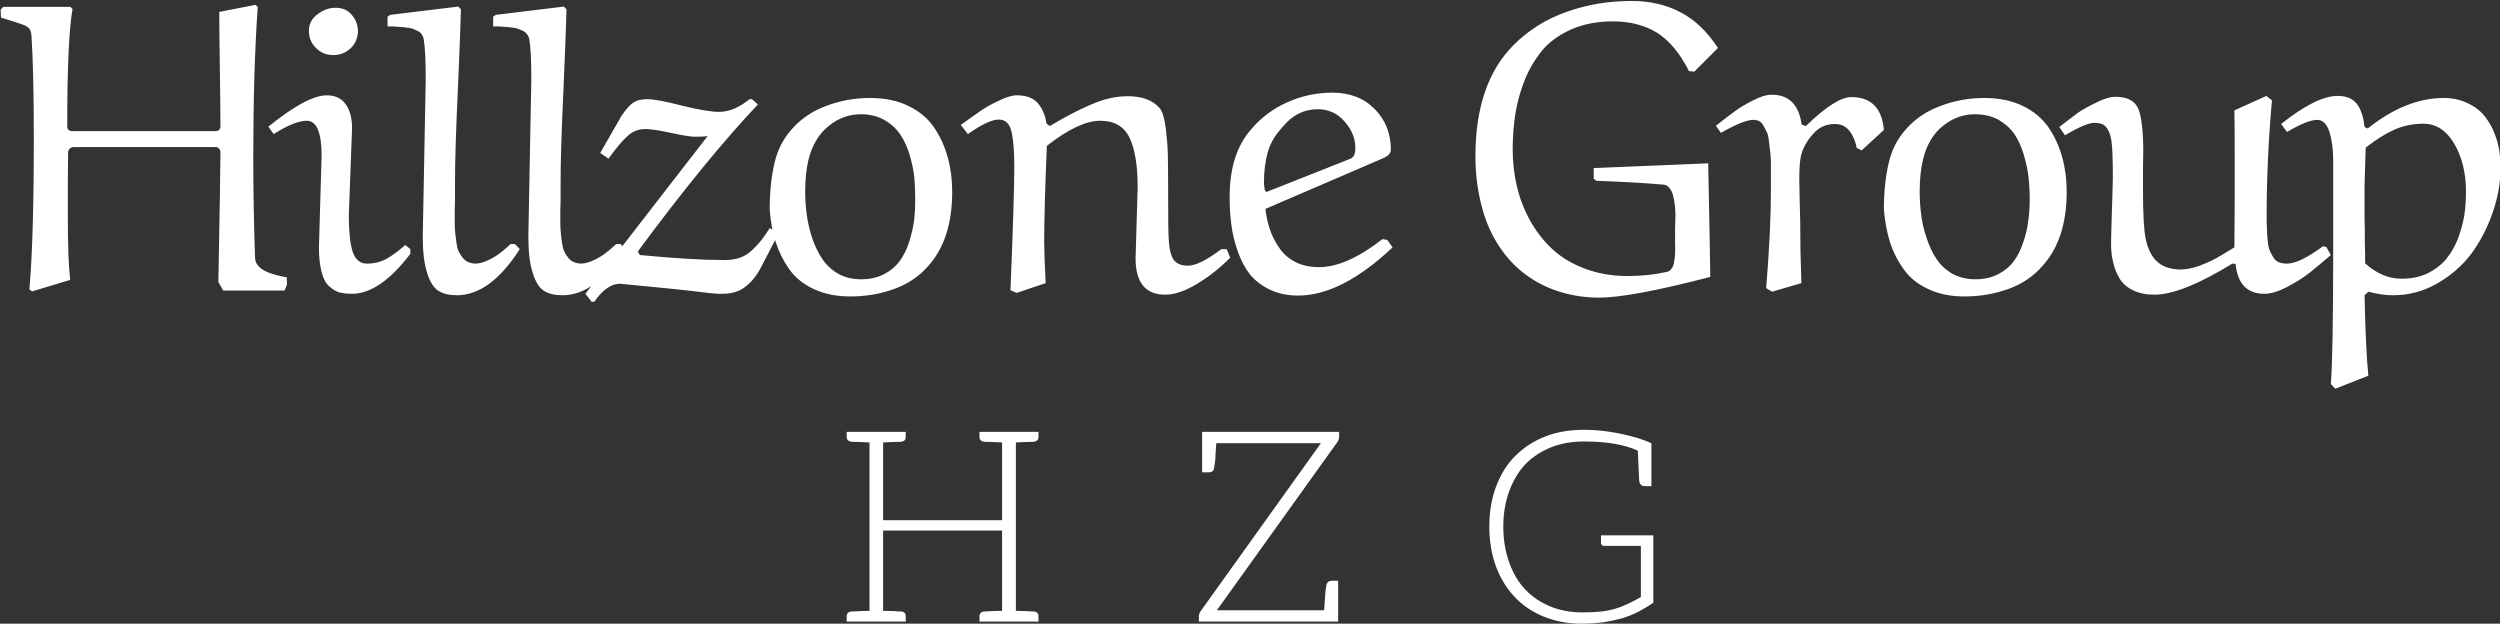 <svg data-v-423bf9ae="" xmlns="http://www.w3.org/2000/svg" viewBox="0 0 773.639 193" class="fontAboveSlogan"><rect x="0" y="0" width="773.639" height="193" fill="#333333" stroke="none"/><!----><!----><!----><g data-v-423bf9ae="" id="2e51a4ec-4845-4cd7-910b-f340c3fdd427" fill="white" transform="matrix(9.153,0,0,9.153,-0.064,-66.519)"><path d="M9.70 16.64L9.71 16.89L9.63 17.09L7.55 17.09L7.39 16.80L7.39 16.80Q7.46 13.06 7.46 12.41L7.46 12.41L7.46 12.41Q7.46 12.35 7.42 12.30L7.42 12.30L7.42 12.30Q7.38 12.24 7.29 12.24L7.29 12.24L2.50 12.24L2.50 12.24Q2.42 12.24 2.37 12.29L2.37 12.29L2.37 12.29Q2.31 12.35 2.31 12.41L2.31 12.41L2.31 12.41Q2.31 12.71 2.30 13.46L2.30 13.46L2.30 13.46Q2.30 14.20 2.30 14.59L2.30 14.59L2.30 14.59Q2.30 16.03 2.38 16.73L2.38 16.73L1.09 17.12L1.00 17.05L1.00 17.05Q1.15 15.39 1.15 11.95L1.15 11.95L1.15 11.95Q1.15 9.63 1.07 8.46L1.07 8.46L1.07 8.46Q1.06 8.35 1.03 8.29L1.03 8.29L1.03 8.29Q1.00 8.22 0.92 8.17L0.92 8.17L0.92 8.17Q0.83 8.11 0.75 8.09L0.75 8.09L0.75 8.09Q0.67 8.06 0.45 7.99L0.45 7.99L0.45 7.99Q0.23 7.92 0.04 7.86L0.04 7.86L0.03 7.59L0.12 7.50L2.39 7.50L2.46 7.57L2.46 7.57Q2.28 8.56 2.28 11.53L2.28 11.53L2.28 11.53Q2.28 11.70 2.45 11.70L2.45 11.70L7.29 11.70L7.29 11.70Q7.46 11.70 7.46 11.53L7.46 11.53L7.46 11.53Q7.46 10.93 7.44 9.60L7.44 9.60L7.44 9.60Q7.42 8.27 7.42 7.67L7.42 7.67L8.65 7.43L8.72 7.51L8.72 7.51Q8.57 9.68 8.57 12.58L8.57 12.58L8.57 12.58Q8.57 14.28 8.63 15.98L8.63 15.98L8.63 15.98Q8.63 16.16 8.78 16.30L8.78 16.30L8.78 16.30Q8.93 16.43 9.13 16.50L9.13 16.50L9.13 16.50Q9.34 16.57 9.49 16.60L9.49 16.60L9.49 16.60Q9.65 16.64 9.70 16.64L9.70 16.64ZM11.91 11.60L11.91 11.60L11.80 14.54L11.80 14.54Q11.80 15.37 11.93 15.78L11.93 15.78L11.93 15.78Q12.07 16.18 12.41 16.18L12.41 16.18L12.41 16.18Q12.78 16.18 13.07 16.02L13.07 16.02L13.07 16.02Q13.36 15.86 13.71 15.55L13.71 15.55L13.88 15.69L13.88 15.85L13.88 15.85Q12.85 17.20 11.91 17.20L11.91 17.20L11.91 17.20Q11.65 17.20 11.47 17.15L11.47 17.15L11.47 17.15Q11.30 17.10 11.13 16.94L11.13 16.94L11.13 16.94Q10.96 16.79 10.88 16.46L10.88 16.46L10.88 16.46Q10.79 16.13 10.79 15.63L10.79 15.63L10.88 12.54L10.88 12.54Q10.88 11.35 10.38 11.35L10.38 11.35L10.38 11.35Q9.97 11.35 9.26 11.80L9.26 11.80L9.08 11.55L9.08 11.55Q10.39 10.49 11.05 10.49L11.05 10.49L11.05 10.49Q11.49 10.49 11.70 10.80L11.70 10.80L11.70 10.80Q11.91 11.10 11.91 11.60ZM12.11 8.34L12.11 8.34L12.11 8.34Q12.09 8.69 11.85 8.91L11.85 8.91L11.85 8.91Q11.61 9.13 11.27 9.13L11.27 9.13L11.27 9.13Q10.93 9.13 10.69 8.89L10.69 8.89L10.69 8.89Q10.45 8.65 10.45 8.31L10.45 8.31L10.45 8.31Q10.45 7.97 10.74 7.75L10.74 7.75L10.74 7.75Q11.03 7.53 11.35 7.53L11.35 7.53L11.35 7.53Q11.70 7.53 11.90 7.77L11.90 7.77L11.90 7.77Q12.11 8.01 12.11 8.34ZM17.27 15.52L17.27 15.52L17.42 15.52L17.58 15.69L17.58 15.69Q16.58 17.25 15.45 17.25L15.45 17.25L15.45 17.25Q15.07 17.25 14.83 17.10L14.83 17.10L14.83 17.10Q14.59 16.95 14.45 16.50L14.45 16.50L14.45 16.50Q14.30 16.05 14.30 15.27L14.30 15.27L14.40 9.98L14.40 9.98Q14.40 8.95 14.33 8.58L14.33 8.58L14.33 8.58Q14.31 8.49 14.26 8.42L14.26 8.42L14.26 8.42Q14.21 8.35 14.12 8.31L14.12 8.31L14.12 8.31Q14.03 8.27 13.96 8.24L13.96 8.24L13.96 8.24Q13.88 8.21 13.75 8.20L13.75 8.20L13.75 8.20Q13.62 8.18 13.54 8.18L13.54 8.18L13.54 8.18Q13.46 8.17 13.31 8.16L13.31 8.16L13.31 8.16Q13.17 8.16 13.11 8.16L13.11 8.16L13.11 7.83L13.20 7.77L15.50 7.49L15.59 7.58L15.59 7.58Q15.58 8.13 15.49 10.23L15.49 10.23L15.49 10.23Q15.39 12.33 15.39 13.47L15.39 13.47L15.39 13.47Q15.39 13.65 15.39 13.92L15.39 13.92L15.39 13.92Q15.39 14.19 15.38 14.37L15.38 14.37L15.38 14.37Q15.38 14.54 15.38 14.77L15.38 14.77L15.38 14.77Q15.38 15.00 15.40 15.16L15.40 15.16L15.40 15.16Q15.42 15.31 15.44 15.48L15.44 15.48L15.44 15.48Q15.46 15.65 15.51 15.76L15.51 15.76L15.51 15.76Q15.57 15.87 15.64 15.97L15.64 15.97L15.64 15.97Q15.72 16.07 15.82 16.12L15.82 16.12L15.82 16.12Q15.93 16.17 16.06 16.18L16.06 16.18L16.06 16.18Q16.28 16.18 16.52 16.06L16.52 16.06L16.52 16.06Q16.75 15.95 16.89 15.84L16.89 15.84L16.89 15.84Q17.03 15.74 17.27 15.52ZM20.84 15.52L20.84 15.52L20.99 15.52L21.15 15.69L21.15 15.69Q20.15 17.25 19.02 17.25L19.02 17.25L19.02 17.25Q18.63 17.25 18.40 17.10L18.40 17.10L18.40 17.10Q18.16 16.95 18.02 16.50L18.02 16.50L18.02 16.50Q17.87 16.05 17.87 15.27L17.87 15.27L17.97 9.98L17.97 9.98Q17.97 8.95 17.90 8.58L17.90 8.58L17.90 8.58Q17.88 8.49 17.82 8.42L17.82 8.42L17.82 8.42Q17.77 8.35 17.69 8.31L17.69 8.31L17.69 8.31Q17.60 8.27 17.52 8.24L17.52 8.24L17.52 8.24Q17.45 8.21 17.32 8.20L17.32 8.20L17.32 8.20Q17.19 8.18 17.11 8.18L17.11 8.18L17.11 8.18Q17.03 8.17 16.88 8.16L16.88 8.16L16.88 8.16Q16.73 8.16 16.68 8.16L16.68 8.16L16.68 7.83L16.77 7.77L19.07 7.49L19.16 7.58L19.16 7.58Q19.15 8.13 19.06 10.23L19.06 10.23L19.06 10.23Q18.96 12.33 18.96 13.47L18.96 13.47L18.96 13.47Q18.96 13.65 18.96 13.92L18.96 13.92L18.96 13.92Q18.96 14.19 18.95 14.37L18.95 14.37L18.95 14.37Q18.95 14.54 18.95 14.77L18.95 14.77L18.95 14.77Q18.95 15.00 18.97 15.16L18.97 15.16L18.97 15.16Q18.98 15.31 19.01 15.48L19.01 15.48L19.01 15.48Q19.03 15.65 19.08 15.76L19.08 15.76L19.08 15.76Q19.13 15.87 19.21 15.97L19.21 15.97L19.21 15.97Q19.28 16.07 19.39 16.12L19.39 16.12L19.39 16.12Q19.50 16.17 19.63 16.18L19.63 16.18L19.63 16.18Q19.85 16.18 20.09 16.06L20.09 16.06L20.09 16.06Q20.32 15.95 20.46 15.84L20.46 15.84L20.46 15.84Q20.60 15.74 20.84 15.52ZM25.35 10.62L25.35 10.62L25.43 10.62L25.63 10.80L25.63 10.80Q23.87 12.66 21.57 15.77L21.57 15.77L21.64 15.89L21.64 15.89Q23.42 16.06 24.51 16.06L24.51 16.06L24.51 16.06Q24.79 16.06 25.03 15.98L25.03 15.98L25.03 15.98Q25.27 15.89 25.46 15.70L25.46 15.70L25.46 15.70Q25.65 15.52 25.76 15.37L25.76 15.37L25.76 15.37Q25.88 15.22 26.03 14.98L26.03 14.98L26.34 15.14L25.76 16.26L25.76 16.26Q25.53 16.72 25.21 16.96L25.21 16.96L25.21 16.96Q24.90 17.21 24.40 17.20L24.40 17.20L24.40 17.20Q24.34 17.21 24.03 17.18L24.03 17.18L24.03 17.18Q23.72 17.14 23.27 17.09L23.27 17.09L23.27 17.09Q22.83 17.04 22.60 17.02L22.60 17.02L20.97 16.86L20.97 16.86Q20.52 16.86 20.10 17.47L20.10 17.47L20.01 17.47L19.80 17.20L23.93 11.87L23.93 11.87Q23.80 11.89 23.51 11.89L23.51 11.89L23.51 11.89Q23.28 11.89 22.69 11.76L22.69 11.76L22.69 11.76Q22.09 11.63 21.83 11.63L21.83 11.63L21.83 11.63Q21.48 11.63 21.23 11.86L21.23 11.86L21.23 11.86Q20.97 12.09 20.58 12.63L20.58 12.63L20.30 12.44L21.01 11.20L21.01 11.20Q21.23 10.87 21.40 10.75L21.40 10.75L21.40 10.75Q21.58 10.62 21.88 10.62L21.88 10.62L21.88 10.62Q22.22 10.62 23.07 10.84L23.07 10.84L23.07 10.84Q23.92 11.05 24.32 11.05L24.32 11.05L24.32 11.05Q24.82 11.05 25.35 10.62ZM27.34 12.67L27.34 12.67L27.34 12.67Q27.23 13.13 27.23 13.75L27.23 13.75L27.23 13.75Q27.23 14.14 27.28 14.51L27.28 14.51L27.28 14.51Q27.33 14.89 27.46 15.30L27.46 15.30L27.46 15.30Q27.60 15.71 27.80 16.01L27.80 16.01L27.80 16.01Q28 16.32 28.34 16.52L28.34 16.52L28.34 16.52Q28.68 16.71 29.12 16.71L29.12 16.71L29.12 16.71Q29.56 16.71 29.89 16.54L29.89 16.54L29.89 16.54Q30.22 16.37 30.42 16.10L30.42 16.10L30.42 16.10Q30.62 15.83 30.74 15.46L30.74 15.46L30.74 15.46Q30.86 15.09 30.91 14.74L30.91 14.74L30.91 14.74Q30.95 14.39 30.95 14.01L30.95 14.01L30.95 14.01Q30.95 13.62 30.92 13.26L30.92 13.26L30.92 13.26Q30.88 12.91 30.76 12.50L30.76 12.50L30.76 12.50Q30.64 12.10 30.44 11.81L30.44 11.81L30.44 11.81Q30.25 11.52 29.90 11.32L29.90 11.32L29.90 11.32Q29.56 11.13 29.11 11.13L29.11 11.13L29.11 11.13Q28.51 11.13 28.02 11.53L28.02 11.53L28.02 11.53Q27.53 11.92 27.34 12.67ZM28.75 17.29L28.75 17.29L28.75 17.29Q28.05 17.29 27.52 17.04L27.52 17.04L27.52 17.04Q27.00 16.80 26.69 16.37L26.69 16.37L26.69 16.37Q26.39 15.94 26.23 15.44L26.23 15.44L26.23 15.44Q26.07 14.94 26.03 14.35L26.03 14.35L26.03 14.35Q26.03 13.47 26.19 12.79L26.19 12.79L26.19 12.79Q26.34 12.11 26.80 11.61L26.80 11.61L26.80 11.61Q27.27 11.09 27.96 10.84L27.96 10.84L27.96 10.84Q28.66 10.58 29.43 10.58L29.43 10.58L29.43 10.58Q30.17 10.58 30.72 10.85L30.72 10.85L30.72 10.85Q31.28 11.12 31.59 11.58L31.59 11.58L31.59 11.58Q31.90 12.04 32.05 12.59L32.05 12.59L32.05 12.59Q32.20 13.13 32.20 13.75L32.20 13.75L32.20 13.75Q32.20 15.36 31.39 16.26L31.39 16.26L31.39 16.26Q30.93 16.79 30.23 17.04L30.23 17.04L30.23 17.04Q29.54 17.29 28.75 17.29ZM35.36 16.84L35.36 16.84L34.38 17.17L34.17 17.08L34.17 17.08Q34.30 13.88 34.30 12.92L34.30 12.92L34.30 12.92Q34.30 12.10 34.20 11.70L34.20 11.70L34.20 11.70Q34.10 11.31 33.78 11.31L33.78 11.31L33.78 11.31Q33.64 11.31 33.46 11.38L33.46 11.38L33.46 11.38Q33.27 11.46 33.13 11.54L33.13 11.54L33.13 11.54Q32.98 11.63 32.73 11.80L32.73 11.80L32.49 11.49L32.49 11.49Q32.91 11.19 33.14 11.03L33.14 11.03L33.14 11.03Q33.38 10.86 33.76 10.68L33.76 10.68L33.76 10.68Q34.14 10.49 34.38 10.49L34.38 10.49L34.38 10.49Q34.86 10.49 35.09 10.75L35.09 10.75L35.09 10.75Q35.32 11.01 35.39 11.45L35.39 11.45L35.50 11.53L35.50 11.53Q36.26 11.07 36.90 10.80L36.90 10.80L36.90 10.80Q37.54 10.52 38.14 10.52L38.14 10.52L38.14 10.52Q38.87 10.52 39.22 10.93L39.22 10.93L39.22 10.93Q39.35 11.09 39.42 11.59L39.42 11.59L39.42 11.59Q39.48 12.09 39.49 12.48L39.49 12.48L39.49 12.48Q39.50 12.86 39.50 13.51L39.50 13.51L39.50 13.51Q39.50 15.17 39.52 15.34L39.52 15.34L39.52 15.34Q39.55 16.00 39.79 16.15L39.79 16.15L39.79 16.15Q39.93 16.25 40.17 16.25L40.17 16.25L40.17 16.25Q40.56 16.25 41.30 15.69L41.30 15.69L41.48 15.69L41.60 15.98L41.60 15.98Q41.07 16.51 40.47 16.87L40.47 16.87L40.47 16.87Q39.87 17.23 39.40 17.23L39.40 17.23L39.40 17.23Q38.40 17.23 38.40 16.00L38.40 16.00L38.47 13.60L38.47 13.60Q38.47 12.48 38.19 11.91L38.19 11.91L38.19 11.91Q37.91 11.35 37.21 11.35L37.21 11.35L37.21 11.35Q36.48 11.35 35.40 12.20L35.40 12.20L35.40 12.20Q35.31 14.38 35.31 15.46L35.31 15.46L35.31 15.46Q35.31 15.86 35.36 16.84ZM43.38 11.55L43.38 11.55L43.38 11.55Q43.00 11.95 42.87 12.41L42.87 12.41L42.87 12.41Q42.74 12.87 42.74 13.45L42.74 13.45L42.74 13.45Q42.74 13.54 42.77 13.70L42.77 13.70L42.82 13.76L45.65 12.64L45.65 12.64Q45.83 12.58 45.83 12.27L45.83 12.27L45.83 12.27Q45.83 11.79 45.47 11.38L45.47 11.38L45.47 11.38Q45.11 10.96 44.56 10.96L44.56 10.96L44.56 10.96Q43.86 10.96 43.38 11.55ZM46.74 12.63L46.74 12.63L42.79 14.33L42.79 14.33Q42.83 14.69 42.94 15.02L42.94 15.02L42.94 15.02Q43.05 15.35 43.26 15.65L43.26 15.65L43.26 15.65Q43.46 15.95 43.81 16.13L43.81 16.13L43.81 16.13Q44.15 16.30 44.60 16.30L44.60 16.30L44.60 16.30Q45.53 16.30 46.75 15.35L46.75 15.35L46.91 15.38L47.09 15.63L47.09 15.63Q45.36 17.26 43.90 17.26L43.90 17.26L43.90 17.26Q43.36 17.26 42.94 17.06L42.94 17.06L42.94 17.06Q42.53 16.86 42.27 16.55L42.27 16.55L42.27 16.55Q42.02 16.23 41.86 15.78L41.86 15.78L41.86 15.78Q41.70 15.33 41.64 14.88L41.64 14.88L41.64 14.88Q41.58 14.44 41.58 13.92L41.58 13.92L41.58 13.92Q41.58 12.48 42.29 11.66L42.29 11.66L42.29 11.66Q42.80 11.05 43.52 10.73L43.52 10.73L43.52 10.73Q44.25 10.40 45.05 10.40L45.05 10.40L45.05 10.40Q45.94 10.40 46.48 10.95L46.48 10.95L46.48 10.95Q47.03 11.50 47.03 12.33L47.03 12.33L47.03 12.33Q47.03 12.41 46.98 12.47L46.98 12.47L46.98 12.47Q46.94 12.53 46.89 12.55L46.89 12.55L46.89 12.55Q46.85 12.58 46.74 12.63ZM53.89 13.31L53.89 12.95L57.76 12.79L57.76 12.79Q57.83 16.29 57.83 16.63L57.83 16.63L57.83 16.63Q55.14 17.33 54.07 17.33L54.07 17.33L54.07 17.33Q53.25 17.33 52.50 17.05L52.50 17.05L52.50 17.05Q51.75 16.76 51.19 16.21L51.19 16.21L51.19 16.21Q50.52 15.53 50.20 14.58L50.20 14.58L50.20 14.58Q49.89 13.62 49.89 12.55L49.89 12.55L49.89 12.55Q49.89 10.08 51.18 8.79L51.18 8.79L51.18 8.79Q51.94 8.03 52.97 7.67L52.97 7.67L52.97 7.67Q54.00 7.30 55.17 7.30L55.17 7.30L55.17 7.30Q56.10 7.30 56.82 7.68L56.82 7.68L56.82 7.68Q57.54 8.05 58.09 8.89L58.09 8.89L57.29 9.69L57.11 9.67L57.11 9.67Q56.66 8.78 56.04 8.38L56.04 8.38L56.04 8.38Q55.41 7.99 54.54 7.99L54.54 7.99L54.54 7.99Q53.78 7.99 53.18 8.24L53.18 8.24L53.18 8.24Q52.59 8.49 52.21 8.90L52.21 8.90L52.21 8.90Q51.84 9.32 51.59 9.89L51.59 9.89L51.59 9.89Q51.35 10.47 51.25 11.06L51.25 11.06L51.25 11.06Q51.15 11.66 51.15 12.33L51.15 12.33L51.15 12.33Q51.15 12.96 51.29 13.56L51.29 13.56L51.29 13.56Q51.43 14.16 51.73 14.71L51.73 14.71L51.73 14.71Q52.04 15.27 52.49 15.69L52.49 15.69L52.49 15.69Q52.93 16.10 53.59 16.35L53.59 16.35L53.59 16.35Q54.25 16.60 55.04 16.60L55.04 16.60L55.04 16.60Q55.74 16.60 56.36 16.46L56.36 16.46L56.36 16.46Q56.46 16.44 56.52 16.35L56.52 16.35L56.52 16.35Q56.59 16.27 56.61 16.10L56.61 16.10L56.61 16.10Q56.64 15.93 56.64 15.83L56.64 15.83L56.64 15.83Q56.65 15.72 56.64 15.49L56.64 15.49L56.64 15.49Q56.64 15.25 56.64 15.22L56.64 15.22L56.64 15.22Q56.64 15.18 56.64 15.00L56.64 15.00L56.64 15.00Q56.65 14.81 56.65 14.66L56.65 14.66L56.65 14.66Q56.66 14.50 56.64 14.28L56.64 14.28L56.64 14.28Q56.62 14.06 56.58 13.91L56.58 13.91L56.58 13.91Q56.55 13.75 56.46 13.64L56.46 13.64L56.46 13.64Q56.38 13.52 56.25 13.51L56.25 13.51L56.25 13.51Q55.34 13.43 53.98 13.38L53.98 13.38L53.89 13.31ZM63.70 11.66L62.95 12.35L62.78 12.27L62.78 12.27Q62.72 11.93 62.54 11.70L62.54 11.70L62.54 11.70Q62.36 11.46 62.04 11.46L62.04 11.46L62.04 11.46Q61.65 11.46 61.38 11.72L61.38 11.72L61.38 11.72Q61.11 11.98 60.96 12.33L60.96 12.33L60.96 12.33Q60.87 12.54 60.85 12.91L60.85 12.91L60.85 12.91Q60.83 13.28 60.85 13.94L60.85 13.94L60.85 13.94Q60.87 14.59 60.87 14.71L60.87 14.71L60.87 14.71Q60.87 15.77 60.91 16.84L60.91 16.84L59.92 17.13L59.72 17.01L59.72 17.01Q59.88 15.05 59.88 13.69L59.88 13.69L59.88 13.69Q59.88 13.62 59.88 13.50L59.88 13.50L59.88 13.50Q59.88 13.23 59.88 13.10L59.88 13.10L59.88 13.10Q59.88 12.97 59.88 12.73L59.88 12.73L59.88 12.73Q59.87 12.48 59.85 12.35L59.85 12.35L59.85 12.35Q59.83 12.21 59.81 12.02L59.81 12.02L59.81 12.02Q59.79 11.83 59.74 11.73L59.74 11.73L59.74 11.73Q59.69 11.63 59.63 11.52L59.63 11.52L59.63 11.52Q59.57 11.41 59.48 11.36L59.48 11.36L59.48 11.36Q59.39 11.32 59.28 11.32L59.28 11.32L59.28 11.32Q58.96 11.32 58.19 11.76L58.19 11.76L58.02 11.52L58.02 11.52Q58.45 11.18 58.66 11.03L58.66 11.03L58.66 11.03Q58.87 10.87 59.26 10.67L59.26 10.67L59.26 10.67Q59.64 10.47 59.91 10.47L59.91 10.47L59.91 10.47Q60.78 10.47 60.92 11.48L60.92 11.48L61.06 11.53L61.06 11.53Q62.07 10.55 62.60 10.55L62.60 10.55L62.60 10.55Q63.60 10.55 63.70 11.66L63.70 11.66ZM65.02 12.67L65.02 12.67L65.02 12.67Q64.91 13.13 64.91 13.75L64.91 13.75L64.91 13.75Q64.91 14.14 64.96 14.51L64.96 14.51L64.96 14.51Q65.00 14.89 65.14 15.30L65.14 15.30L65.14 15.30Q65.27 15.71 65.47 16.01L65.47 16.01L65.47 16.01Q65.67 16.32 66.01 16.52L66.01 16.52L66.01 16.52Q66.36 16.71 66.79 16.71L66.79 16.71L66.79 16.71Q67.23 16.71 67.56 16.54L67.56 16.54L67.56 16.54Q67.89 16.37 68.09 16.10L68.09 16.10L68.09 16.10Q68.29 15.83 68.41 15.46L68.41 15.46L68.41 15.46Q68.54 15.09 68.58 14.74L68.58 14.74L68.58 14.74Q68.63 14.39 68.63 14.01L68.63 14.01L68.63 14.01Q68.63 13.62 68.59 13.26L68.59 13.26L68.59 13.26Q68.55 12.91 68.43 12.50L68.43 12.50L68.43 12.50Q68.31 12.10 68.12 11.81L68.12 11.81L68.12 11.81Q67.92 11.52 67.58 11.32L67.58 11.32L67.58 11.32Q67.23 11.13 66.78 11.13L66.78 11.13L66.78 11.13Q66.18 11.13 65.69 11.53L65.69 11.53L65.69 11.53Q65.20 11.92 65.02 12.67ZM66.42 17.29L66.42 17.29L66.42 17.29Q65.72 17.29 65.20 17.04L65.20 17.04L65.20 17.04Q64.67 16.80 64.37 16.37L64.37 16.37L64.37 16.37Q64.06 15.94 63.90 15.44L63.90 15.44L63.90 15.44Q63.75 14.94 63.70 14.35L63.70 14.35L63.70 14.35Q63.70 13.47 63.86 12.79L63.86 12.79L63.86 12.79Q64.01 12.11 64.47 11.61L64.47 11.61L64.47 11.61Q64.94 11.09 65.64 10.84L65.64 10.84L65.64 10.84Q66.33 10.58 67.10 10.58L67.10 10.58L67.10 10.58Q67.84 10.58 68.40 10.85L68.40 10.85L68.40 10.85Q68.95 11.12 69.27 11.58L69.27 11.58L69.27 11.58Q69.58 12.04 69.73 12.59L69.73 12.59L69.73 12.59Q69.88 13.13 69.88 13.75L69.88 13.75L69.88 13.75Q69.88 15.36 69.06 16.26L69.06 16.26L69.06 16.26Q68.60 16.79 67.90 17.04L67.90 17.04L67.90 17.04Q67.21 17.29 66.42 17.29ZM78.55 15.59L78.66 15.62L78.81 15.89L78.81 15.89Q78.38 16.26 78.08 16.50L78.08 16.50L78.08 16.50Q77.77 16.74 77.33 16.97L77.33 16.97L77.33 16.97Q76.89 17.20 76.56 17.20L76.56 17.20L76.56 17.20Q75.69 17.20 75.59 16.19L75.59 16.19L75.48 16.18L75.48 16.18Q73.77 17.23 72.85 17.23L72.85 17.23L72.85 17.23Q72.42 17.23 72.12 17.08L72.12 17.08L72.12 17.08Q71.81 16.93 71.66 16.67L71.66 16.67L71.66 16.67Q71.51 16.41 71.45 16.13L71.45 16.13L71.45 16.13Q71.38 15.85 71.38 15.52L71.38 15.52L71.38 15.52Q71.38 15.29 71.41 14.36L71.41 14.36L71.41 14.36Q71.44 13.43 71.44 13.24L71.44 13.24L71.44 13.24Q71.44 12.32 71.39 12.01L71.39 12.01L71.39 12.01Q71.34 11.70 71.20 11.55L71.20 11.55L71.20 11.55Q71.09 11.42 70.81 11.42L70.81 11.42L70.81 11.42Q70.54 11.42 69.82 11.84L69.82 11.84L69.63 11.56L69.63 11.56Q70.05 11.24 70.26 11.08L70.26 11.08L70.26 11.08Q70.48 10.93 70.87 10.74L70.87 10.74L70.87 10.74Q71.26 10.54 71.53 10.54L71.53 10.54L71.53 10.54Q72.09 10.54 72.28 10.90L72.28 10.90L72.28 10.90Q72.45 11.22 72.47 12.29L72.47 12.29L72.47 12.29Q72.47 12.50 72.46 13.00L72.46 13.00L72.46 13.00Q72.46 13.43 72.46 13.67L72.46 13.67L72.46 13.67Q72.46 14.90 72.55 15.34L72.55 15.34L72.55 15.34Q72.73 16.20 73.39 16.34L73.39 16.34L73.39 16.34Q73.55 16.38 73.72 16.38L73.72 16.38L73.72 16.38Q74.01 16.38 74.38 16.25L74.38 16.25L74.38 16.25Q74.74 16.11 74.95 15.99L74.95 15.99L74.95 15.99Q75.16 15.87 75.55 15.63L75.55 15.63L75.55 15.63Q75.55 15.19 75.56 14.09L75.56 14.09L75.56 14.09Q75.56 12.99 75.56 12.48L75.56 12.48L75.56 12.48Q75.56 11.29 75.55 11.00L75.55 11.00L76.63 10.51L76.82 10.66L76.82 10.66Q76.64 12.69 76.64 14.55L76.64 14.55L76.64 14.55Q76.64 14.83 76.65 14.98L76.65 14.98L76.65 14.98Q76.65 15.12 76.67 15.35L76.67 15.35L76.67 15.35Q76.69 15.58 76.73 15.70L76.73 15.70L76.73 15.70Q76.77 15.81 76.85 15.94L76.85 15.94L76.85 15.94Q76.92 16.07 77.04 16.13L77.04 16.13L77.04 16.13Q77.16 16.18 77.33 16.18L77.33 16.18L77.33 16.18Q77.75 16.18 78.55 15.59L78.55 15.59ZM80.08 19.97L80.08 19.97L78.96 20.41L78.81 20.25L78.81 20.25Q78.89 19.28 78.89 15.77L78.89 15.77L78.89 12.68L78.89 12.68Q78.89 12.13 78.76 11.72L78.76 11.72L78.76 11.72Q78.63 11.32 78.35 11.32L78.35 11.32L78.35 11.32Q78.02 11.32 77.33 11.73L77.33 11.73L77.13 11.46L77.13 11.46Q78.32 10.51 79.04 10.51L79.04 10.51L79.04 10.51Q79.48 10.51 79.69 10.78L79.69 10.78L79.69 10.78Q79.90 11.06 79.95 11.56L79.95 11.56L80.06 11.61L80.06 11.61Q81.35 10.58 82.63 10.58L82.63 10.58L82.63 10.58Q83.04 10.58 83.38 10.73L83.38 10.73L83.38 10.73Q83.71 10.87 83.93 11.10L83.93 11.10L83.93 11.10Q84.14 11.33 84.29 11.65L84.29 11.65L84.29 11.65Q84.43 11.96 84.49 12.27L84.49 12.27L84.49 12.27Q84.55 12.59 84.55 12.92L84.55 12.92L84.55 12.92Q84.55 13.69 84.28 14.46L84.28 14.46L84.28 14.46Q84.01 15.24 83.55 15.86L83.55 15.86L83.55 15.86Q83.08 16.47 82.39 16.86L82.39 16.86L82.39 16.86Q81.70 17.25 80.91 17.25L80.91 17.25L80.91 17.25Q80.53 17.25 80.08 17.13L80.08 17.13L79.95 17.25L79.95 17.25Q79.99 19.12 80.08 19.97ZM79.97 16.08L79.97 16.17L79.97 16.17Q80.54 16.69 81.20 16.69L81.20 16.69L81.20 16.69Q81.70 16.69 82.08 16.51L82.08 16.51L82.08 16.51Q82.46 16.32 82.70 16.04L82.70 16.04L82.70 16.04Q82.94 15.75 83.10 15.36L83.10 15.36L83.10 15.36Q83.25 14.96 83.32 14.57L83.32 14.57L83.32 14.57Q83.38 14.17 83.38 13.75L83.38 13.75L83.38 13.75Q83.38 12.80 82.98 12.12L82.98 12.12L82.98 12.12Q82.58 11.45 81.94 11.45L81.94 11.45L81.94 11.45Q81.42 11.45 80.96 11.65L80.96 11.65L80.96 11.65Q80.51 11.85 79.99 12.26L79.99 12.26L79.99 12.26Q79.99 12.29 79.97 12.88L79.97 12.88L79.97 12.88Q79.95 13.47 79.95 13.56L79.95 13.56L79.95 13.56Q79.95 13.79 79.95 14.06L79.95 14.06L79.95 14.06Q79.95 14.33 79.95 14.58L79.95 14.58L79.95 14.58Q79.95 14.83 79.96 15.07L79.96 15.07L79.96 15.07Q79.96 15.31 79.96 15.50L79.96 15.50L79.96 15.50Q79.97 15.70 79.97 15.85L79.97 15.85L79.97 15.85Q79.97 16.00 79.97 16.08L79.97 16.08Z"></path></g><!----><!----><g data-v-423bf9ae="" id="fb3c2329-69f2-4de7-ae49-68bbedee80f4" fill="white" transform="matrix(5.929,0,0,5.929,257.867,110.411)"><path d="M10.43 4.44C10.61 4.42 10.71 4.34 10.71 4.19L10.71 3.92L9.53 3.92L8.81 3.92L7.63 3.92L7.63 4.19C7.63 4.34 7.73 4.42 7.91 4.44L8.04 4.44C8.11 4.44 8.22 4.45 8.36 4.45C8.50 4.45 8.64 4.47 8.81 4.47L8.81 8.53L2.60 8.53L2.60 4.47C2.77 4.47 2.93 4.45 3.07 4.45C3.21 4.45 3.30 4.44 3.37 4.44L3.51 4.44C3.70 4.42 3.78 4.34 3.78 4.19L3.78 3.92L2.60 3.92L1.89 3.92L0.70 3.92L0.70 4.19C0.70 4.34 0.80 4.42 0.98 4.44L1.12 4.44C1.19 4.44 1.29 4.45 1.43 4.45C1.57 4.45 1.72 4.47 1.89 4.47L1.89 13.26C1.72 13.26 1.57 13.27 1.43 13.27C1.29 13.27 1.19 13.29 1.12 13.29L0.98 13.29C0.80 13.30 0.70 13.38 0.70 13.54L0.70 13.82L1.89 13.82L2.60 13.82L3.78 13.82L3.78 13.54C3.78 13.38 3.70 13.30 3.51 13.29L3.37 13.29C3.30 13.29 3.21 13.27 3.07 13.27C2.93 13.27 2.77 13.26 2.60 13.26L2.60 9.07L8.81 9.07L8.81 13.26C8.64 13.26 8.50 13.27 8.36 13.27C8.22 13.27 8.11 13.29 8.04 13.29L7.91 13.29C7.73 13.30 7.63 13.38 7.63 13.54L7.63 13.82L8.81 13.82L9.53 13.82L10.71 13.82L10.71 13.54C10.71 13.38 10.61 13.30 10.43 13.29L10.30 13.29C10.23 13.29 10.12 13.27 9.98 13.27C9.84 13.27 9.70 13.26 9.53 13.26L9.53 4.47C9.70 4.47 9.84 4.45 9.98 4.45C10.12 4.45 10.23 4.44 10.30 4.44ZM26.40 4.16L26.40 3.92L19.25 3.92L19.25 3.92L19.25 6.03L19.60 6.03C19.80 6.03 19.88 5.92 19.89 5.70C19.89 5.68 19.91 5.61 19.92 5.52C19.94 5.42 19.94 5.26 19.95 5.08C19.96 4.90 19.98 4.72 19.99 4.51L25.45 4.51L19.15 13.31C19.10 13.40 19.08 13.47 19.08 13.55L19.08 13.82L26.35 13.82L26.35 13.82L26.35 11.69L26.01 11.69C25.82 11.69 25.73 11.82 25.72 12.04C25.72 12.05 25.70 12.12 25.69 12.22C25.68 12.32 25.68 12.46 25.66 12.64C25.65 12.82 25.63 13.02 25.62 13.23L20.02 13.23L26.31 4.45C26.38 4.35 26.40 4.26 26.40 4.16ZM40.07 9.32L40.07 9.72C40.07 9.76 40.10 9.80 40.12 9.83C40.15 9.86 40.19 9.87 40.25 9.87L42.15 9.87L42.15 12.54C41.93 12.67 41.71 12.78 41.50 12.88C41.29 12.98 41.05 13.08 40.81 13.15C40.57 13.22 40.31 13.27 40.03 13.30C39.75 13.33 39.44 13.34 39.10 13.34C38.49 13.34 37.93 13.24 37.42 13.03C36.92 12.82 36.48 12.53 36.12 12.15C35.76 11.77 35.48 11.30 35.28 10.74C35.08 10.18 34.97 9.56 34.97 8.86C34.97 8.18 35.08 7.56 35.28 7.01C35.48 6.47 35.76 5.99 36.12 5.61C36.48 5.24 36.93 4.94 37.45 4.73C37.97 4.52 38.54 4.42 39.19 4.42C40.36 4.42 41.30 4.58 41.99 4.90C42.03 5.81 42.06 6.31 42.06 6.41C42.07 6.64 42.17 6.75 42.36 6.75L42.70 6.75L42.70 4.51C42.27 4.31 41.71 4.14 41.01 4.00C40.31 3.86 39.72 3.81 39.21 3.81C38.46 3.81 37.77 3.92 37.16 4.16C36.54 4.40 36.02 4.75 35.59 5.18C35.15 5.61 34.83 6.15 34.59 6.78C34.36 7.39 34.24 8.09 34.24 8.86C34.24 9.63 34.36 10.32 34.59 10.95C34.83 11.58 35.15 12.10 35.57 12.54C35.99 12.99 36.51 13.33 37.10 13.57C37.69 13.80 38.33 13.93 39.05 13.93C39.47 13.93 39.84 13.90 40.19 13.86C40.54 13.80 40.87 13.73 41.17 13.65C41.48 13.55 41.76 13.44 42.03 13.30C42.29 13.16 42.55 13.01 42.80 12.84L42.80 9.32Z"></path></g></svg>